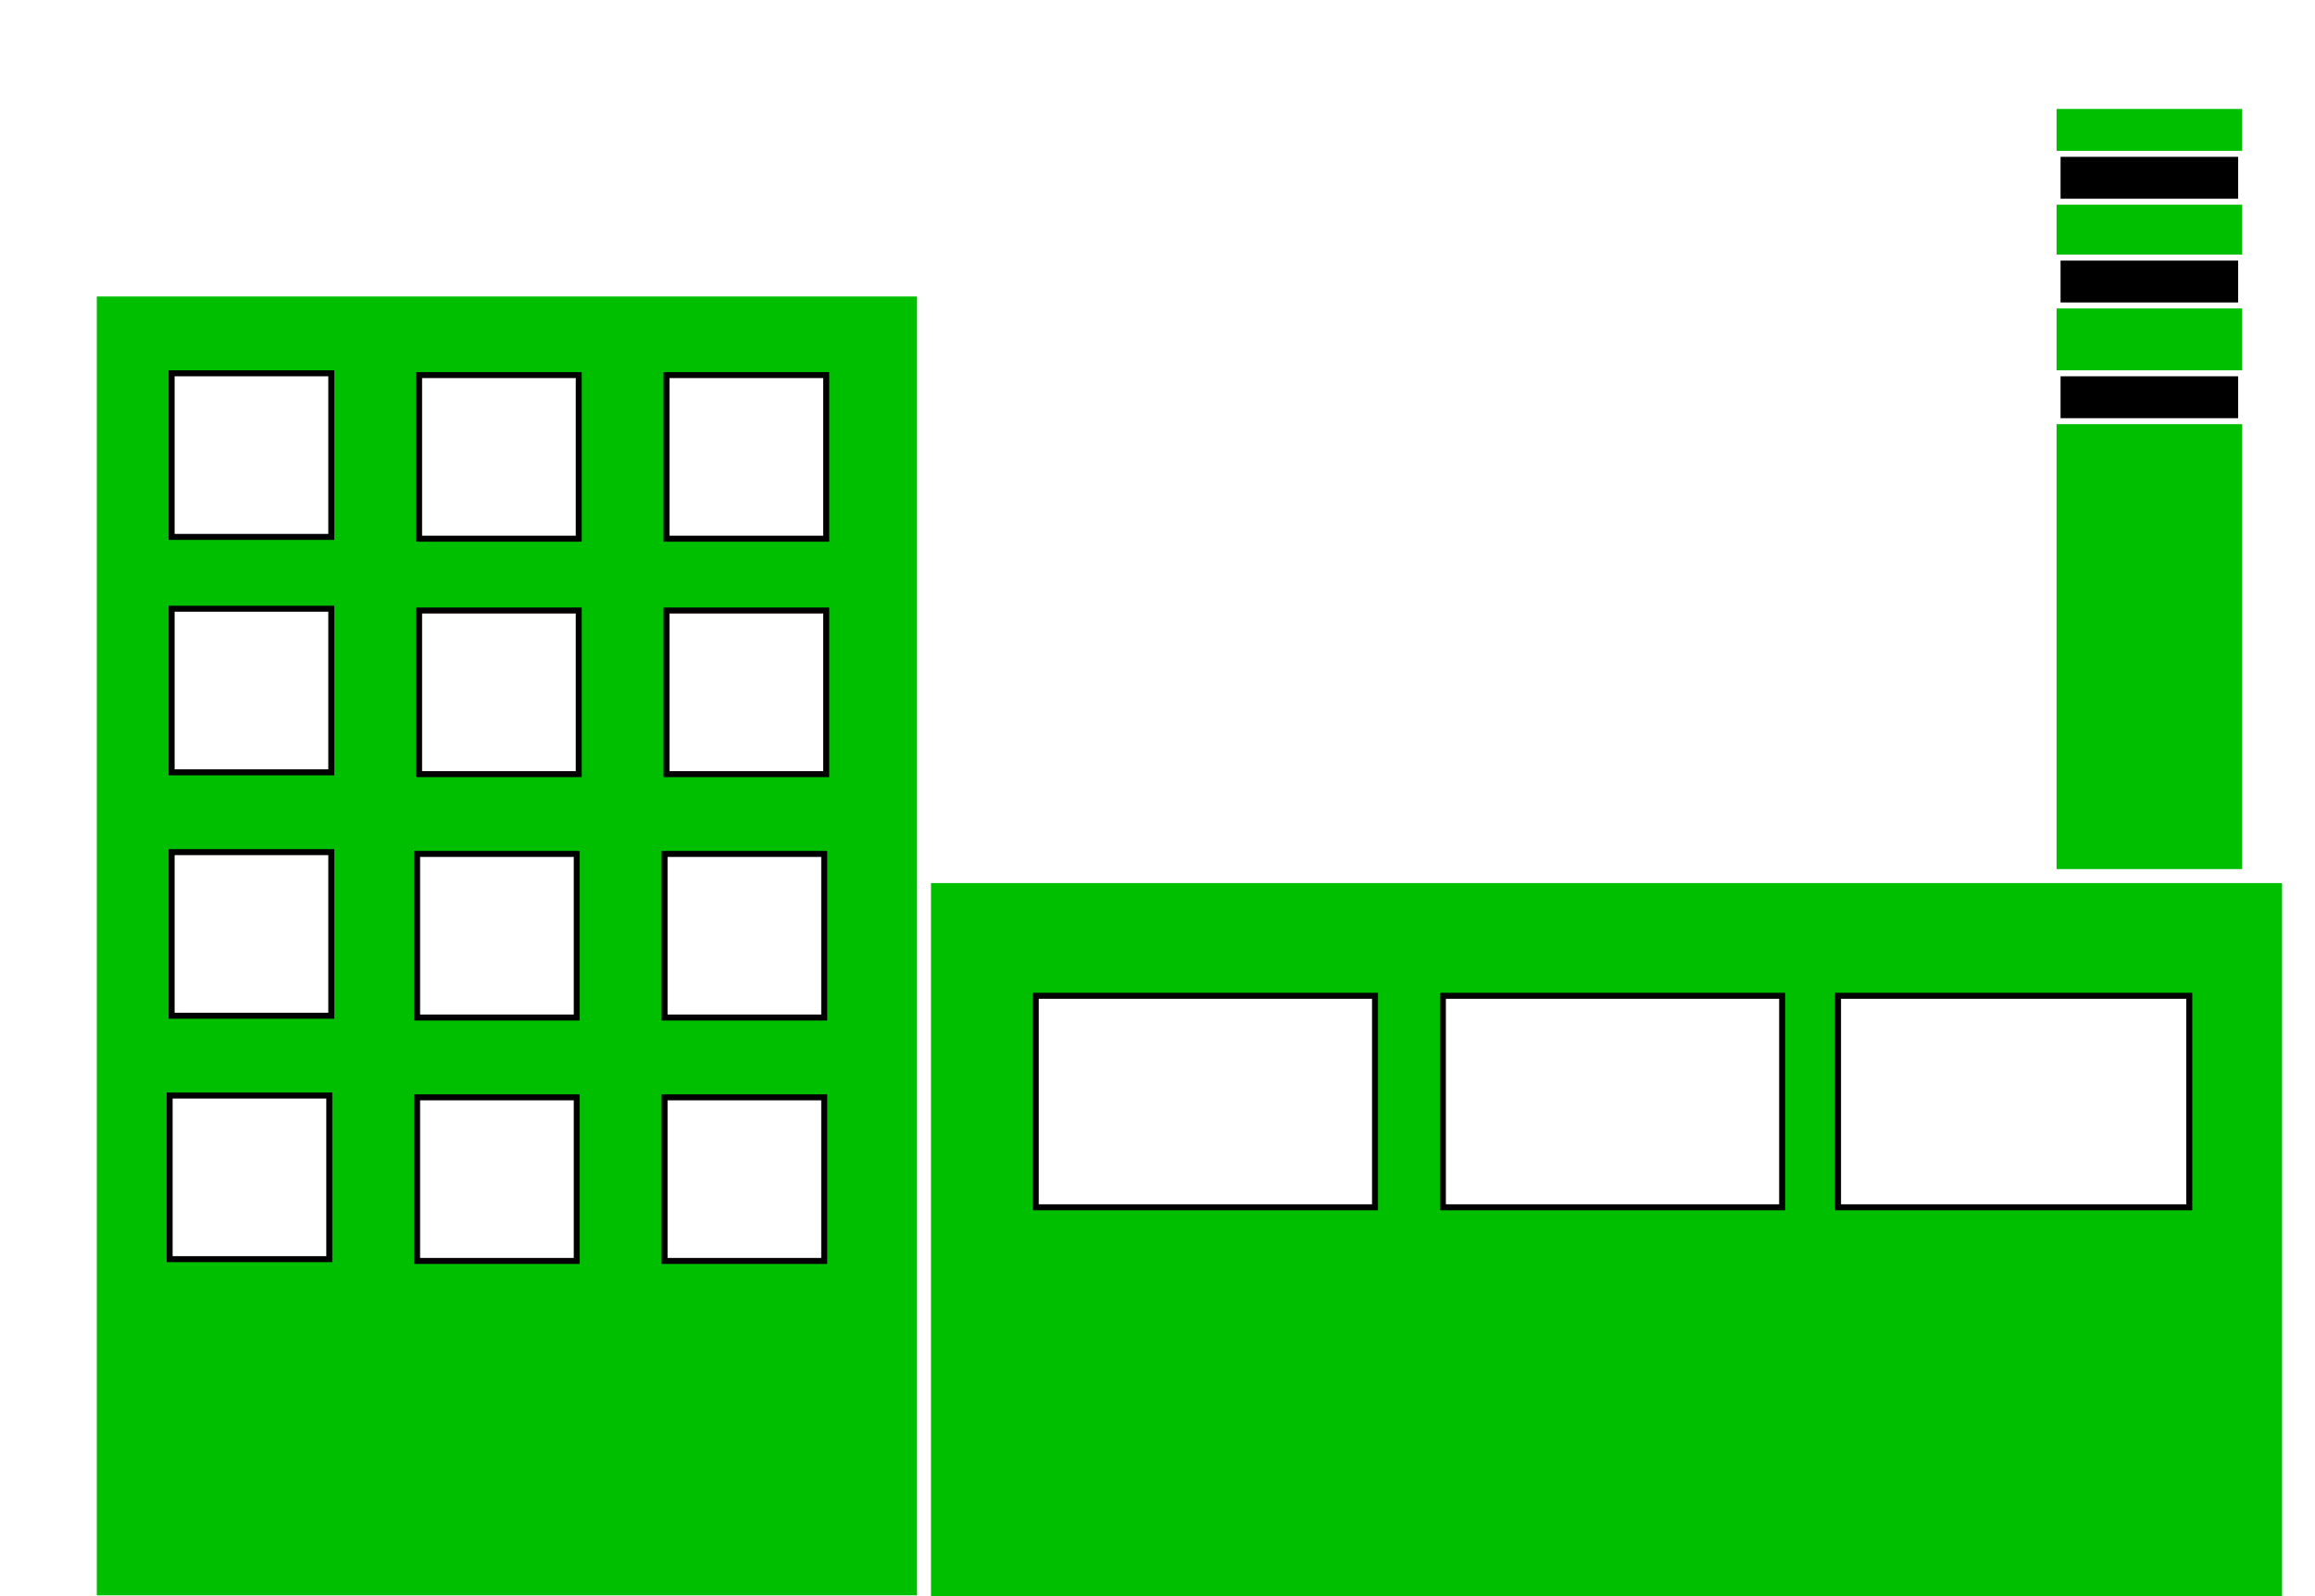 <svg width="580" height="400" xmlns="http://www.w3.org/2000/svg">
 <!-- Created with SVG Editor - http://github.com/mzalive/SVG Editor/ -->
 <g>
  <title>background</title>
  <rect fill="#fff" id="canvas_background" height="402" width="582" y="-1" x="-1"/>
  <g wfd-invisible="true" display="none" overflow="visible" y="0" x="0" height="100%" width="100%" id="canvasGrid">
   <rect fill="url(#gridpattern)" stroke-width="0" y="0" x="0" height="100%" width="100%"/>
  </g>
 </g>
 <g>
  <title>Layer 1</title>
  <rect id="svg_2" height="327" width="207" y="73.55" x="23.5" stroke-width="1.5" stroke="#fff" fill="#00bf00"/>
  <rect id="svg_3" height="185" width="340" y="220.55" x="232.5" stroke-width="1.5" stroke="#fff" fill="#00bf00"/>
  <rect id="svg_4" height="192" width="48" y="26.55" x="514.5" stroke-width="1.5" stroke="#fff" fill="#00bf00"/>
  <rect id="svg_5" height="41" width="40" y="93.55" x="43" stroke-width="1.5" stroke="#000" fill="#fff"/>
  <rect id="svg_6" height="41" width="40" y="94" x="105" stroke-width="1.5" stroke="#000" fill="#fff"/>
  <rect id="svg_7" height="41" width="40" y="94" x="167" stroke-width="1.5" stroke="#000" fill="#fff"/>
  <rect id="svg_8" height="41" width="40" y="152.55" x="43" stroke-width="1.5" stroke="#000" fill="#fff"/>
  <rect id="svg_9" height="41" width="40" y="213.55" x="43" stroke-width="1.5" stroke="#000" fill="#fff"/>
  <rect id="svg_10" height="41" width="40" y="274.55" x="42.5" stroke-width="1.5" stroke="#000" fill="#fff"/>
  <rect id="svg_11" height="41" width="40" y="153" x="105" stroke-width="1.5" stroke="#000" fill="#fff"/>
  <rect id="svg_12" height="41" width="40" y="153" x="167" stroke-width="1.5" stroke="#000" fill="#fff"/>
  <rect id="svg_13" height="41" width="40" y="214" x="104.5" stroke-width="1.5" stroke="#000" fill="#fff"/>
  <rect id="svg_14" height="41" width="40" y="214" x="166.5" stroke-width="1.5" stroke="#000" fill="#fff"/>
  <rect id="svg_15" height="41" width="40" y="275" x="104.5" stroke-width="1.5" stroke="#000" fill="#fff"/>
  <rect id="svg_16" height="41" width="40" y="275" x="166.5" stroke-width="1.5" stroke="#000" fill="#fff"/>
  <rect id="svg_17" height="53" width="85" y="249.55" x="259.5" stroke-width="1.5" stroke="#000" fill="#fff"/>
  <rect id="svg_18" height="53" width="85" y="249.55" x="361.5" stroke-width="1.5" stroke="#000" fill="#fff"/>
  <rect id="svg_19" height="53" width="88" y="249.55" x="460.5" stroke-width="1.5" stroke="#000" fill="#fff"/>
  <rect id="svg_20" height="12" width="46" y="38.55" x="515.5" stroke-width="1.5" stroke="#fff" fill="#000"/>
  <rect id="svg_21" height="12" width="46" y="64.55" x="515.5" stroke-width="1.5" stroke="#fff" fill="#000"/>
  <rect id="svg_22" height="12" width="46" y="93.55" x="515.5" stroke-width="1.5" stroke="#fff" fill="#000"/>
 </g>
</svg>